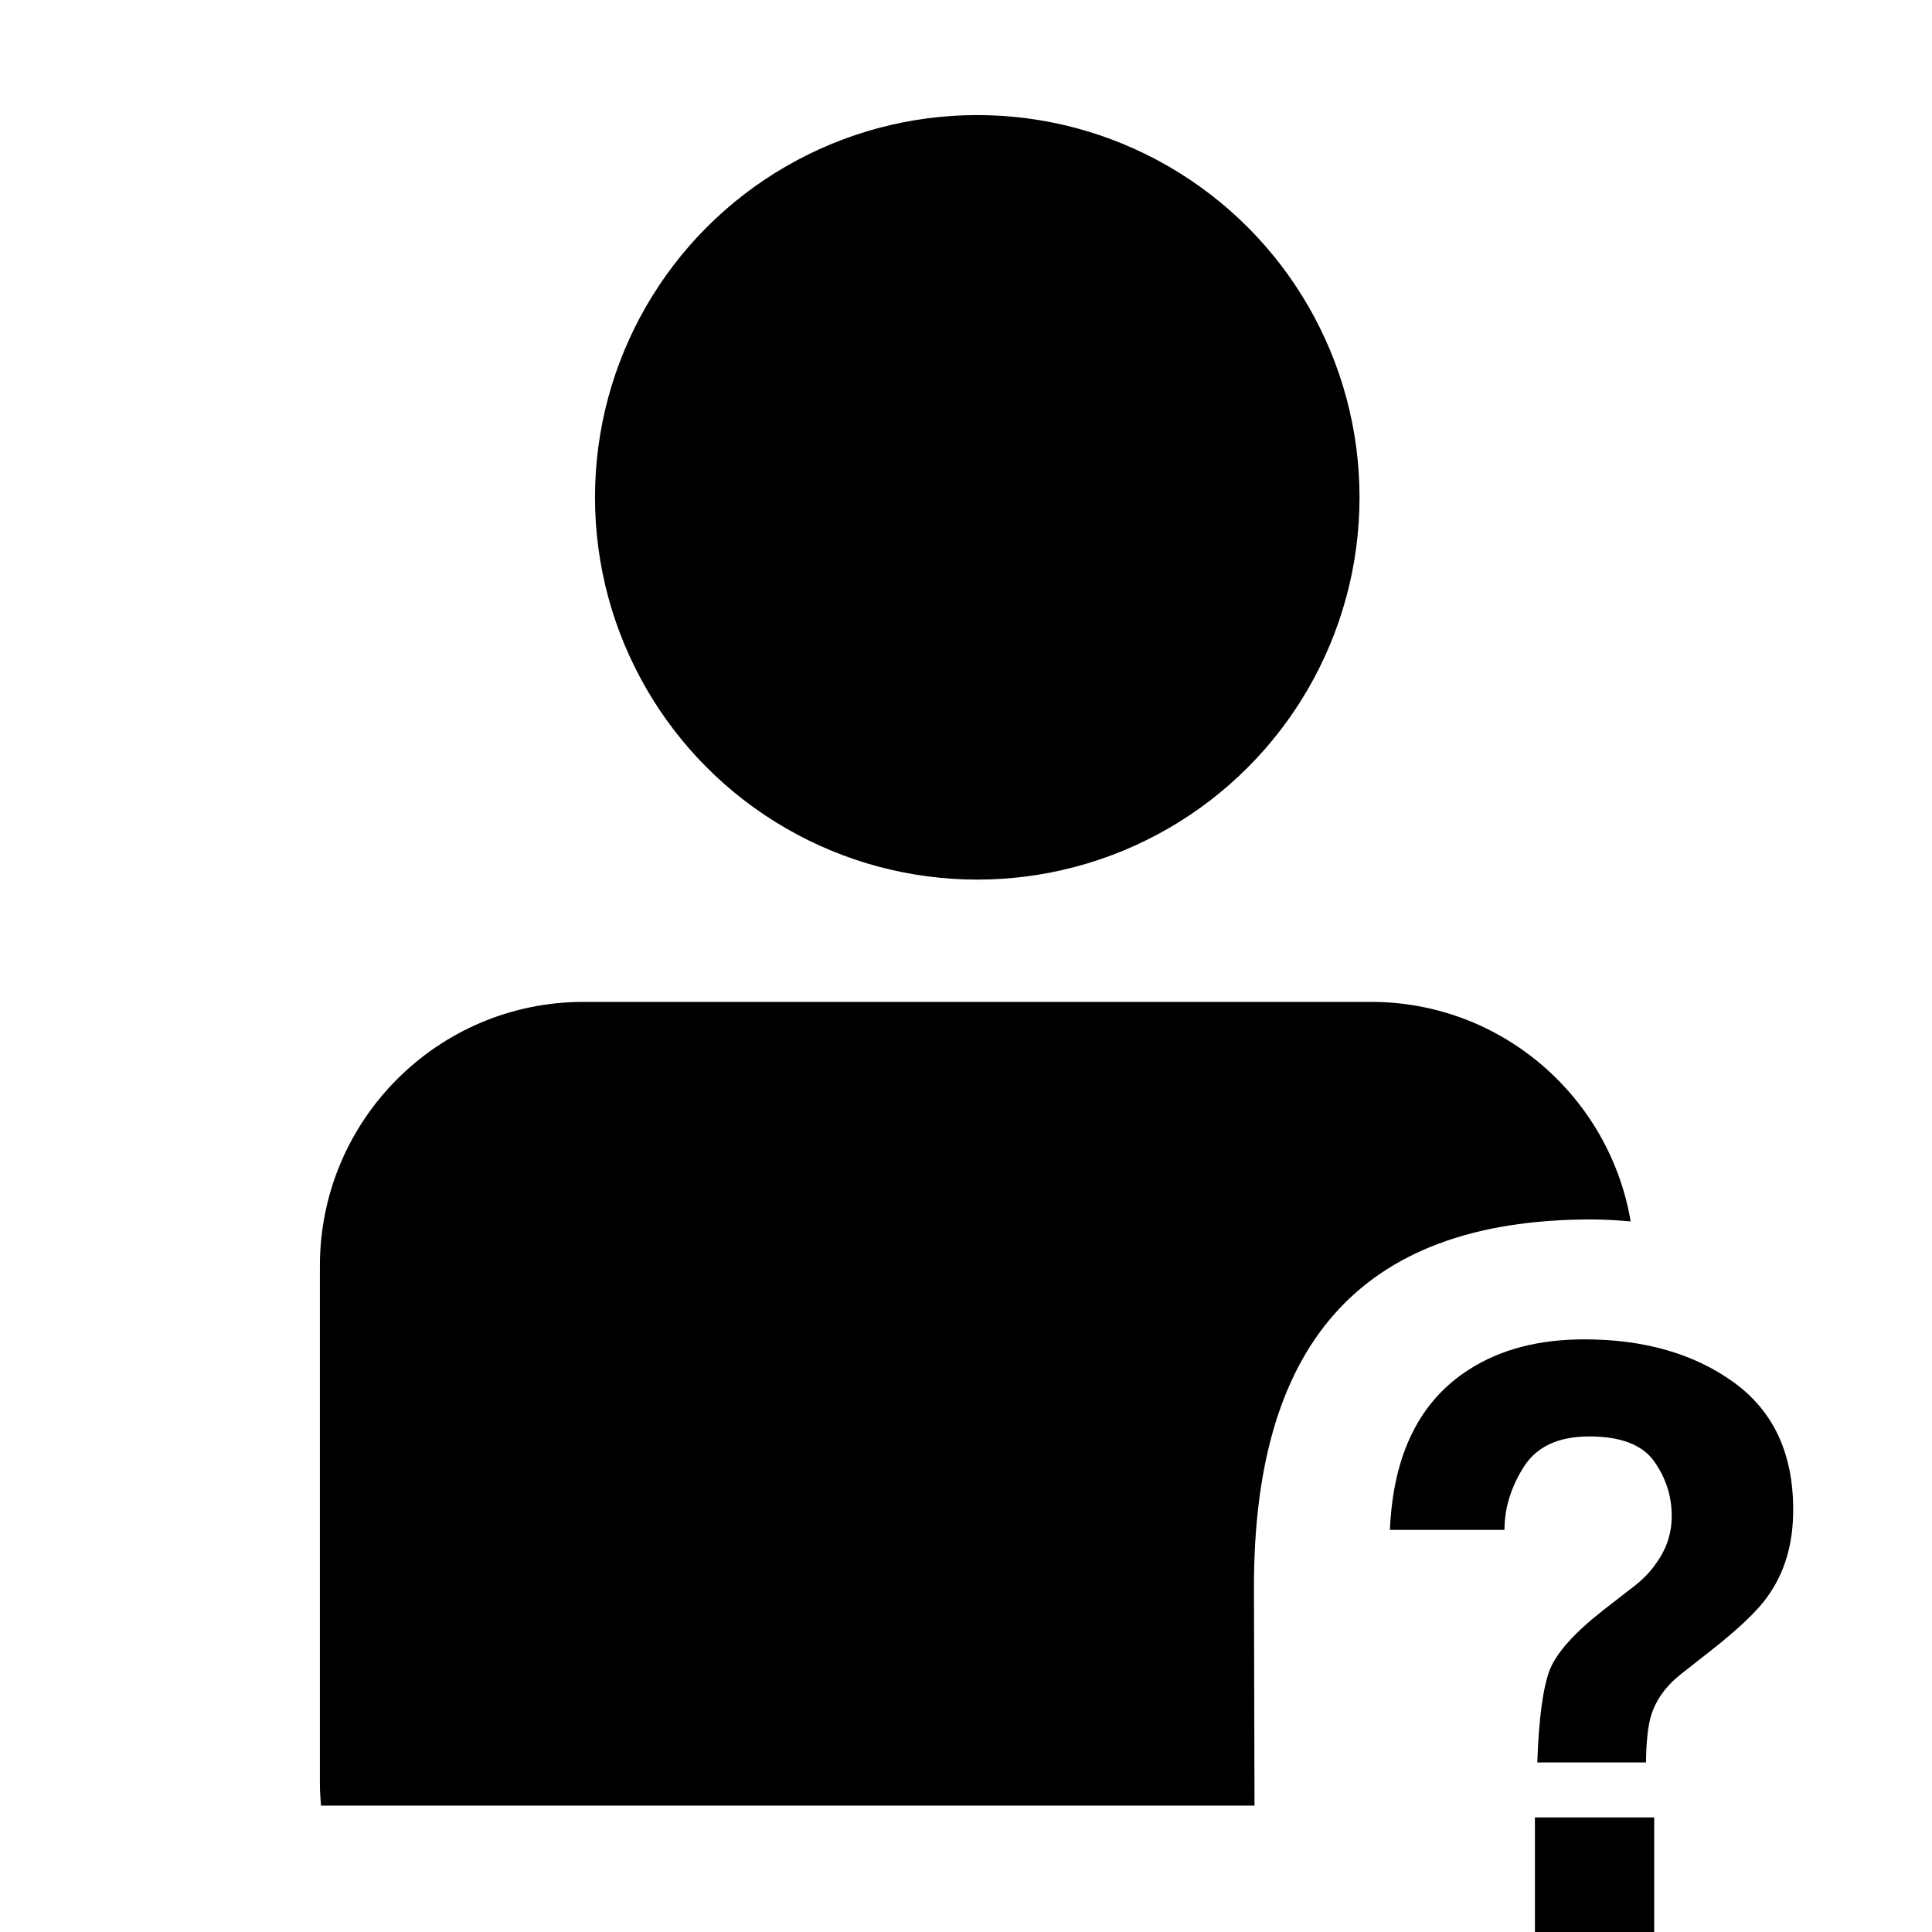 <?xml version="1.0" encoding="utf-8"?>
<!-- Generator: Adobe Illustrator 14.0.0, SVG Export Plug-In . SVG Version: 6.00 Build 43363)  -->
<!DOCTYPE svg PUBLIC "-//W3C//DTD SVG 1.1//EN" "http://www.w3.org/Graphics/SVG/1.1/DTD/svg11.dtd">
<svg version="1.1" id="Capa_1" xmlns="http://www.w3.org/2000/svg" xmlns:xlink="http://www.w3.org/1999/xlink" x="0px" y="0px"
	 width="64px" height="64px" viewBox="0 0 64 64" enable-background="new 0 0 64 64" xml:space="preserve">
<g id="user_silence">
	<circle cx="32.373" cy="16.475" r="12.663"/>
	<path id="question_1_" d="M54.797,64h-3.951v-3.795h3.951V64z M58.551,52.889c-0.332,0.475-0.973,1.083-1.914,1.819l-0.93,0.731
		c-0.508,0.395-0.844,0.855-1.01,1.383c-0.105,0.338-0.162,0.858-0.172,1.562h-3.6c0.051-1.488,0.195-2.516,0.42-3.085
		c0.232-0.566,0.82-1.221,1.771-1.964l0.965-0.75c0.318-0.24,0.572-0.495,0.768-0.782c0.354-0.477,0.529-1.005,0.529-1.581
		c0-0.67-0.197-1.272-0.588-1.82c-0.391-0.545-1.104-0.818-2.141-0.818c-1.023,0-1.744,0.334-2.172,1.008
		c-0.424,0.67-0.639,1.367-0.639,2.087h-3.795c0.105-2.495,0.98-4.265,2.621-5.312c1.039-0.667,2.311-0.999,3.82-0.999
		c1.984,0,3.637,0.476,4.945,1.422c1.316,0.948,1.973,2.355,1.973,4.219C59.404,51.146,59.117,52.107,58.551,52.889z"/>
	<path d="M41.539,52.563c0-7.824,3.344-12.167,11.168-12.167c0.441,0,0.877,0.026,1.311,0.066c-0.699-4.127-4.279-7.273-8.6-7.273
		H19.329c-4.822,0-8.732,3.915-8.732,8.743V59.09c0,0.243,0.017,0.484,0.036,0.723h30.924L41.539,52.563z"/>
</g>
</svg>
